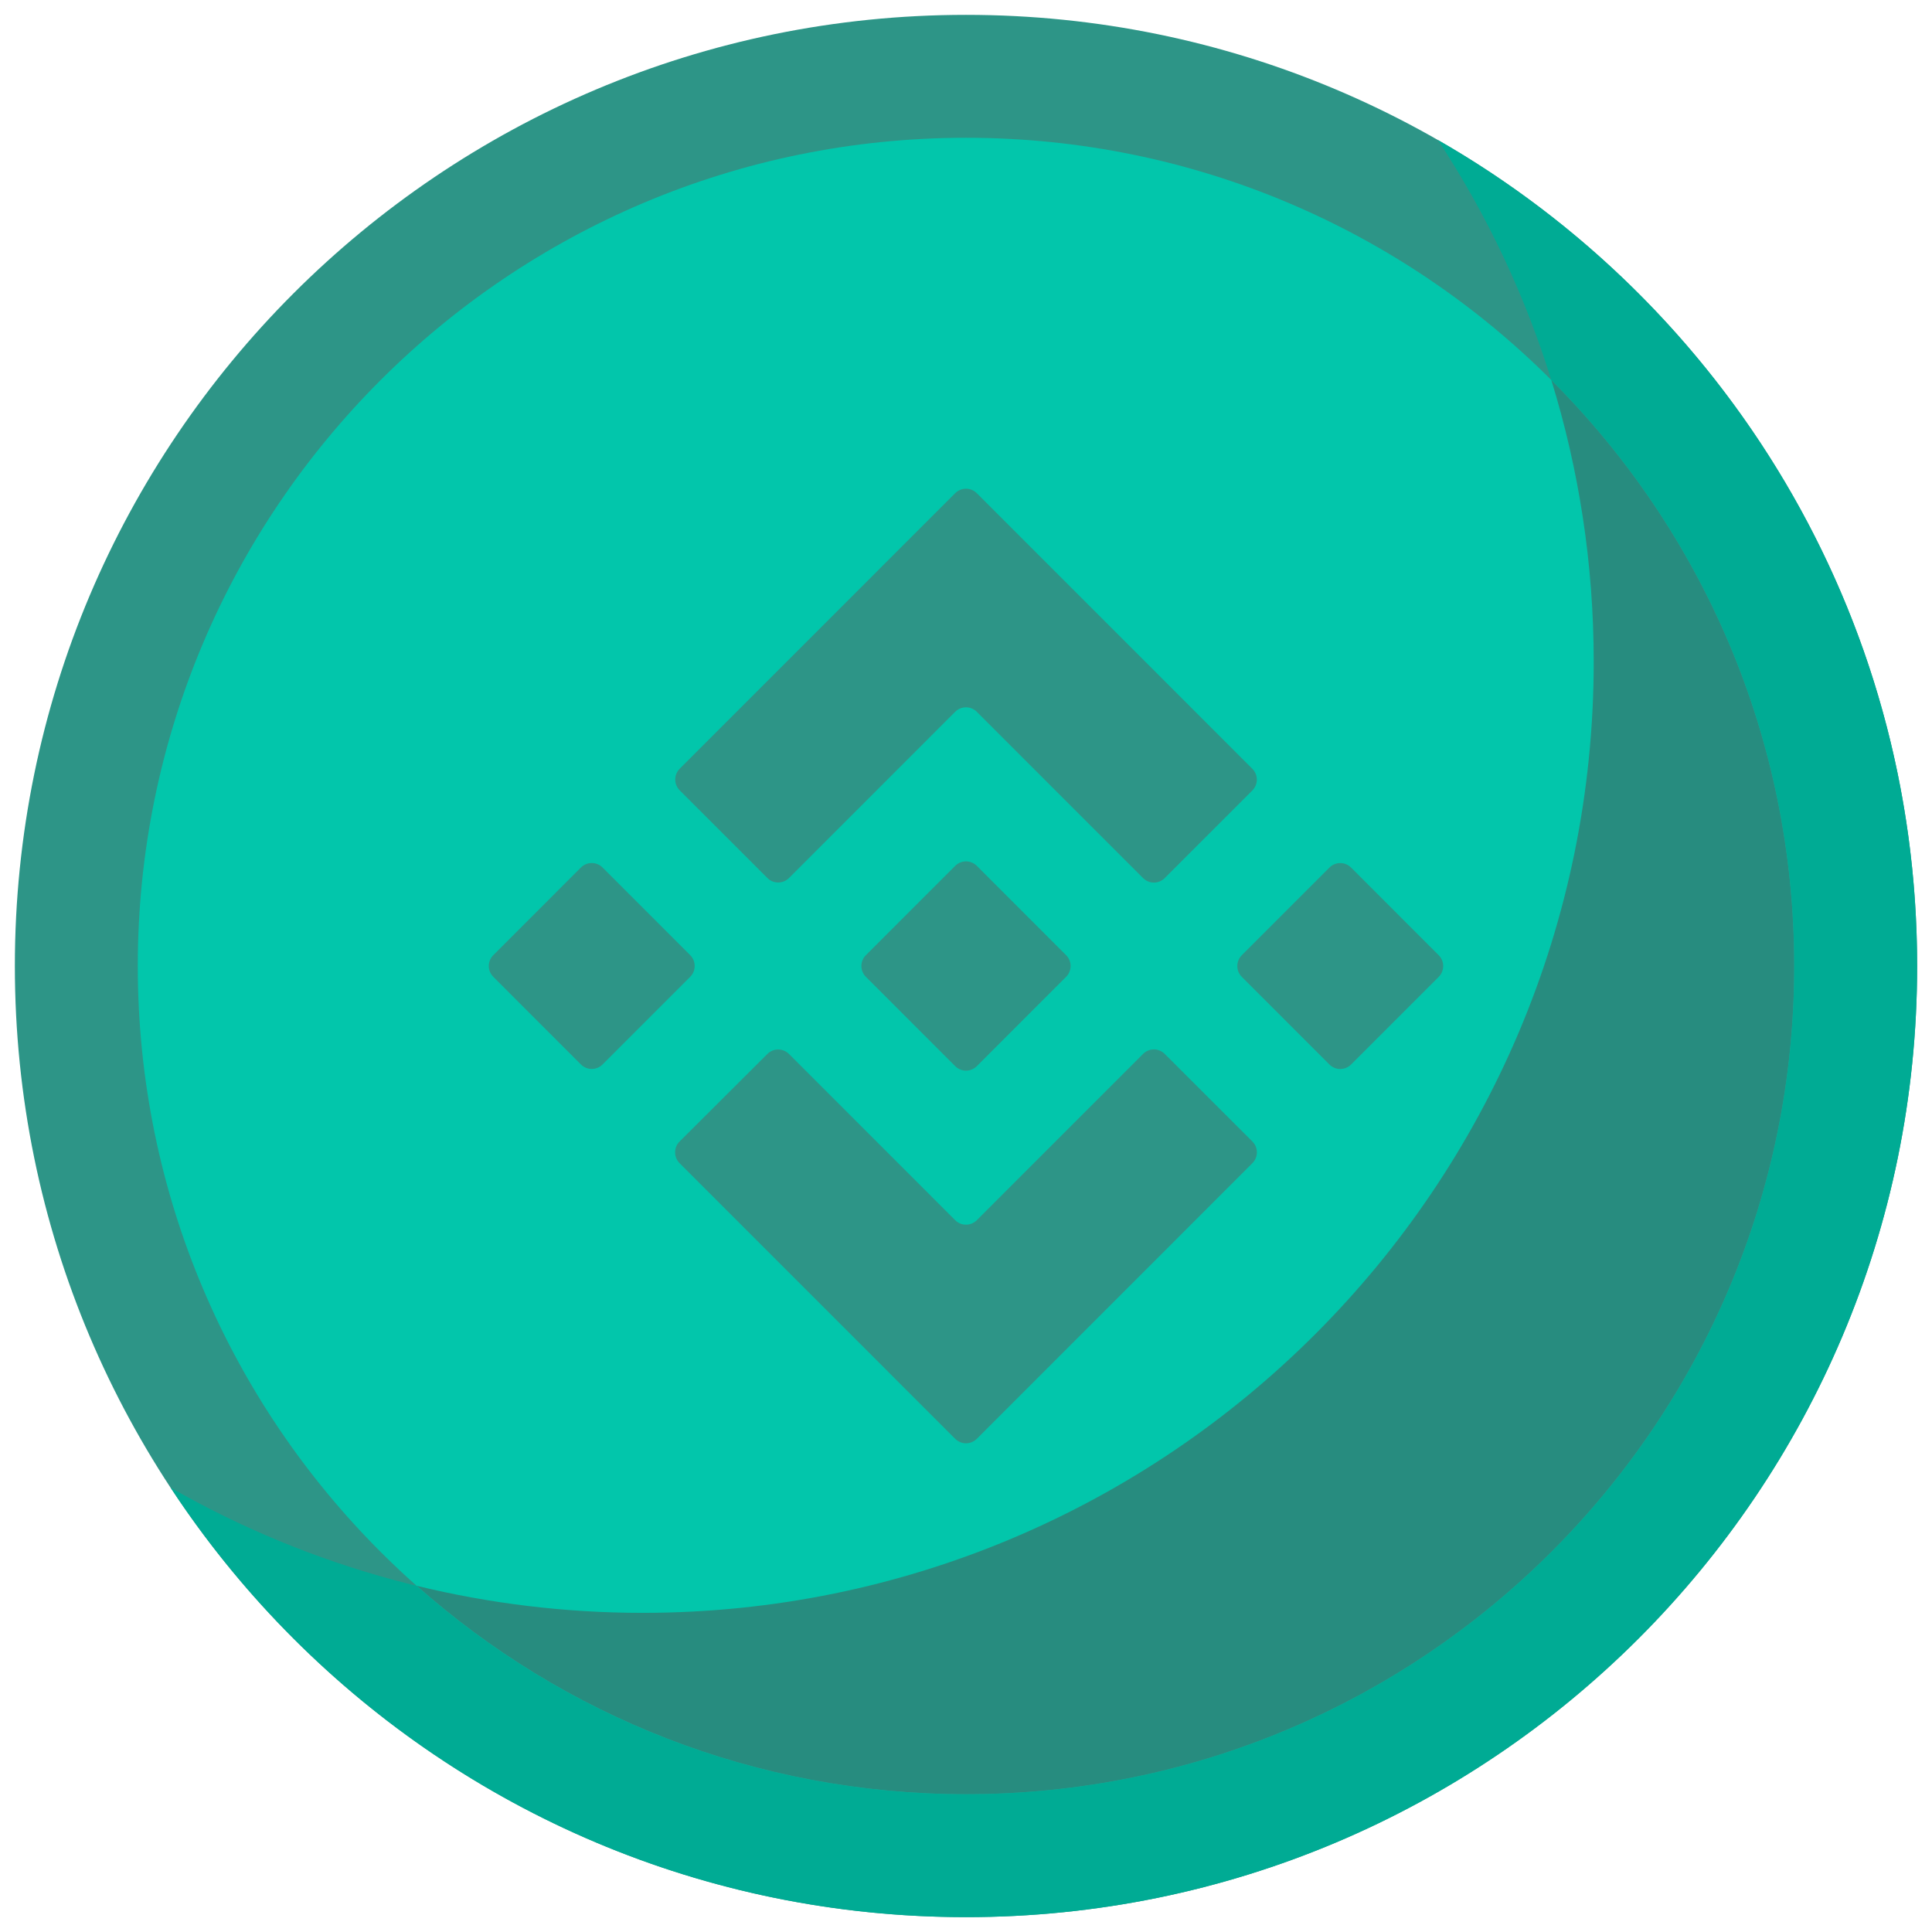 <svg width="520" height="520" viewBox="0 0 520 520" fill="none" xmlns="http://www.w3.org/2000/svg">
<g filter="url(#filter0_d)">
<path d="M260 512C401.385 512 516 397.385 516 256C516 114.615 401.385 0 260 0C118.615 0 4 114.615 4 256C4 397.385 118.615 512 260 512Z" fill="#2D9587"/>
<path d="M387.021 33.691C413.519 74.009 428.95 122.249 428.95 174.101C428.95 315.486 314.335 430.101 172.95 430.101C126.724 430.101 83.362 417.844 45.929 396.41C91.684 466.027 170.467 512 260 512C401.385 512 516 397.385 516 256C516 160.841 464.077 77.814 387.021 33.691V33.691Z" fill="#00AB94"/>
<path d="M260 478.915C383.113 478.915 482.915 379.113 482.915 256C482.915 132.887 383.113 33.085 260 33.085C136.887 33.085 37.085 132.887 37.085 256C37.085 379.113 136.887 478.915 260 478.915Z" fill="#02C6AB"/>
<path d="M262.912 187.586L307.658 232.34C309.267 233.95 311.877 233.95 313.486 232.34L337.071 208.75C338.68 207.141 338.68 204.532 337.071 202.923L262.911 128.746C261.302 127.136 258.692 127.136 257.083 128.746L182.95 202.896C181.341 204.505 181.341 207.114 182.95 208.723L206.535 232.313C208.144 233.923 210.754 233.923 212.363 232.313L257.083 187.586C258.694 185.976 261.303 185.976 262.912 187.586V187.586Z" fill="#2D9587"/>
<path d="M156.354 229.492L132.768 253.083C131.159 254.692 131.159 257.301 132.768 258.91L156.352 282.5C157.961 284.11 160.571 284.11 162.18 282.5L185.766 258.909C187.375 257.3 187.375 254.691 185.766 253.082L162.181 229.493C160.573 227.883 157.964 227.883 156.354 229.492Z" fill="#2D9587"/>
<path d="M262.912 383.255L337.085 309.065C338.694 307.455 338.694 304.845 337.083 303.236L313.485 279.659C311.875 278.051 309.267 278.052 307.658 279.661L262.912 324.414C261.303 326.024 258.693 326.024 257.084 324.414L212.36 279.683C210.752 278.075 208.146 278.073 206.536 279.679L182.916 303.238C181.303 304.847 181.301 307.458 182.912 309.069L257.084 383.254C258.694 384.864 261.303 384.864 262.912 383.255Z" fill="#2D9587"/>
<path d="M357.819 229.506L334.233 253.097C332.624 254.706 332.624 257.315 334.233 258.924L357.818 282.514C359.427 284.124 362.037 284.124 363.646 282.514L387.232 258.923C388.841 257.314 388.841 254.705 387.232 253.096L363.647 229.506C362.037 227.897 359.428 227.897 357.819 229.506Z" fill="#2D9587"/>
<path d="M286.946 253.086L262.913 229.048C261.304 227.438 258.694 227.438 257.085 229.048L233.052 253.086C231.443 254.695 231.443 257.304 233.052 258.913L257.085 282.953C258.694 284.563 261.304 284.563 262.913 282.953L286.946 258.913C288.555 257.303 288.555 254.695 286.946 253.086Z" fill="#2D9587"/>
<path d="M417.533 98.286C424.951 122.244 428.95 147.705 428.95 174.101C428.95 315.486 314.335 430.101 172.95 430.101C152.002 430.101 131.648 427.566 112.161 422.82C151.507 457.715 203.274 478.916 260.001 478.916C383.114 478.916 482.916 379.113 482.916 256.001C482.915 194.398 457.926 138.632 417.533 98.286V98.286Z" fill="#278C7F"/>
</g>
<defs>
<filter id="filter0_d" x="0" y="0" width="520" height="520" filterUnits="userSpaceOnUse" color-interpolation-filters="sRGB">
<feFlood flood-opacity="0" result="BackgroundImageFix"/>
<feColorMatrix in="SourceAlpha" type="matrix" values="0 0 0 0 0 0 0 0 0 0 0 0 0 0 0 0 0 0 127 0" result="hardAlpha"/>
<feOffset dy="4"/>
<feGaussianBlur stdDeviation="2"/>
<feComposite in2="hardAlpha" operator="out"/>
<feColorMatrix type="matrix" values="0 0 0 0 0 0 0 0 0 0 0 0 0 0 0 0 0 0 0.25 0"/>
<feBlend mode="normal" in2="BackgroundImageFix" result="effect1_dropShadow"/>
<feBlend mode="normal" in="SourceGraphic" in2="effect1_dropShadow" result="shape"/>
</filter>
</defs>
</svg>
